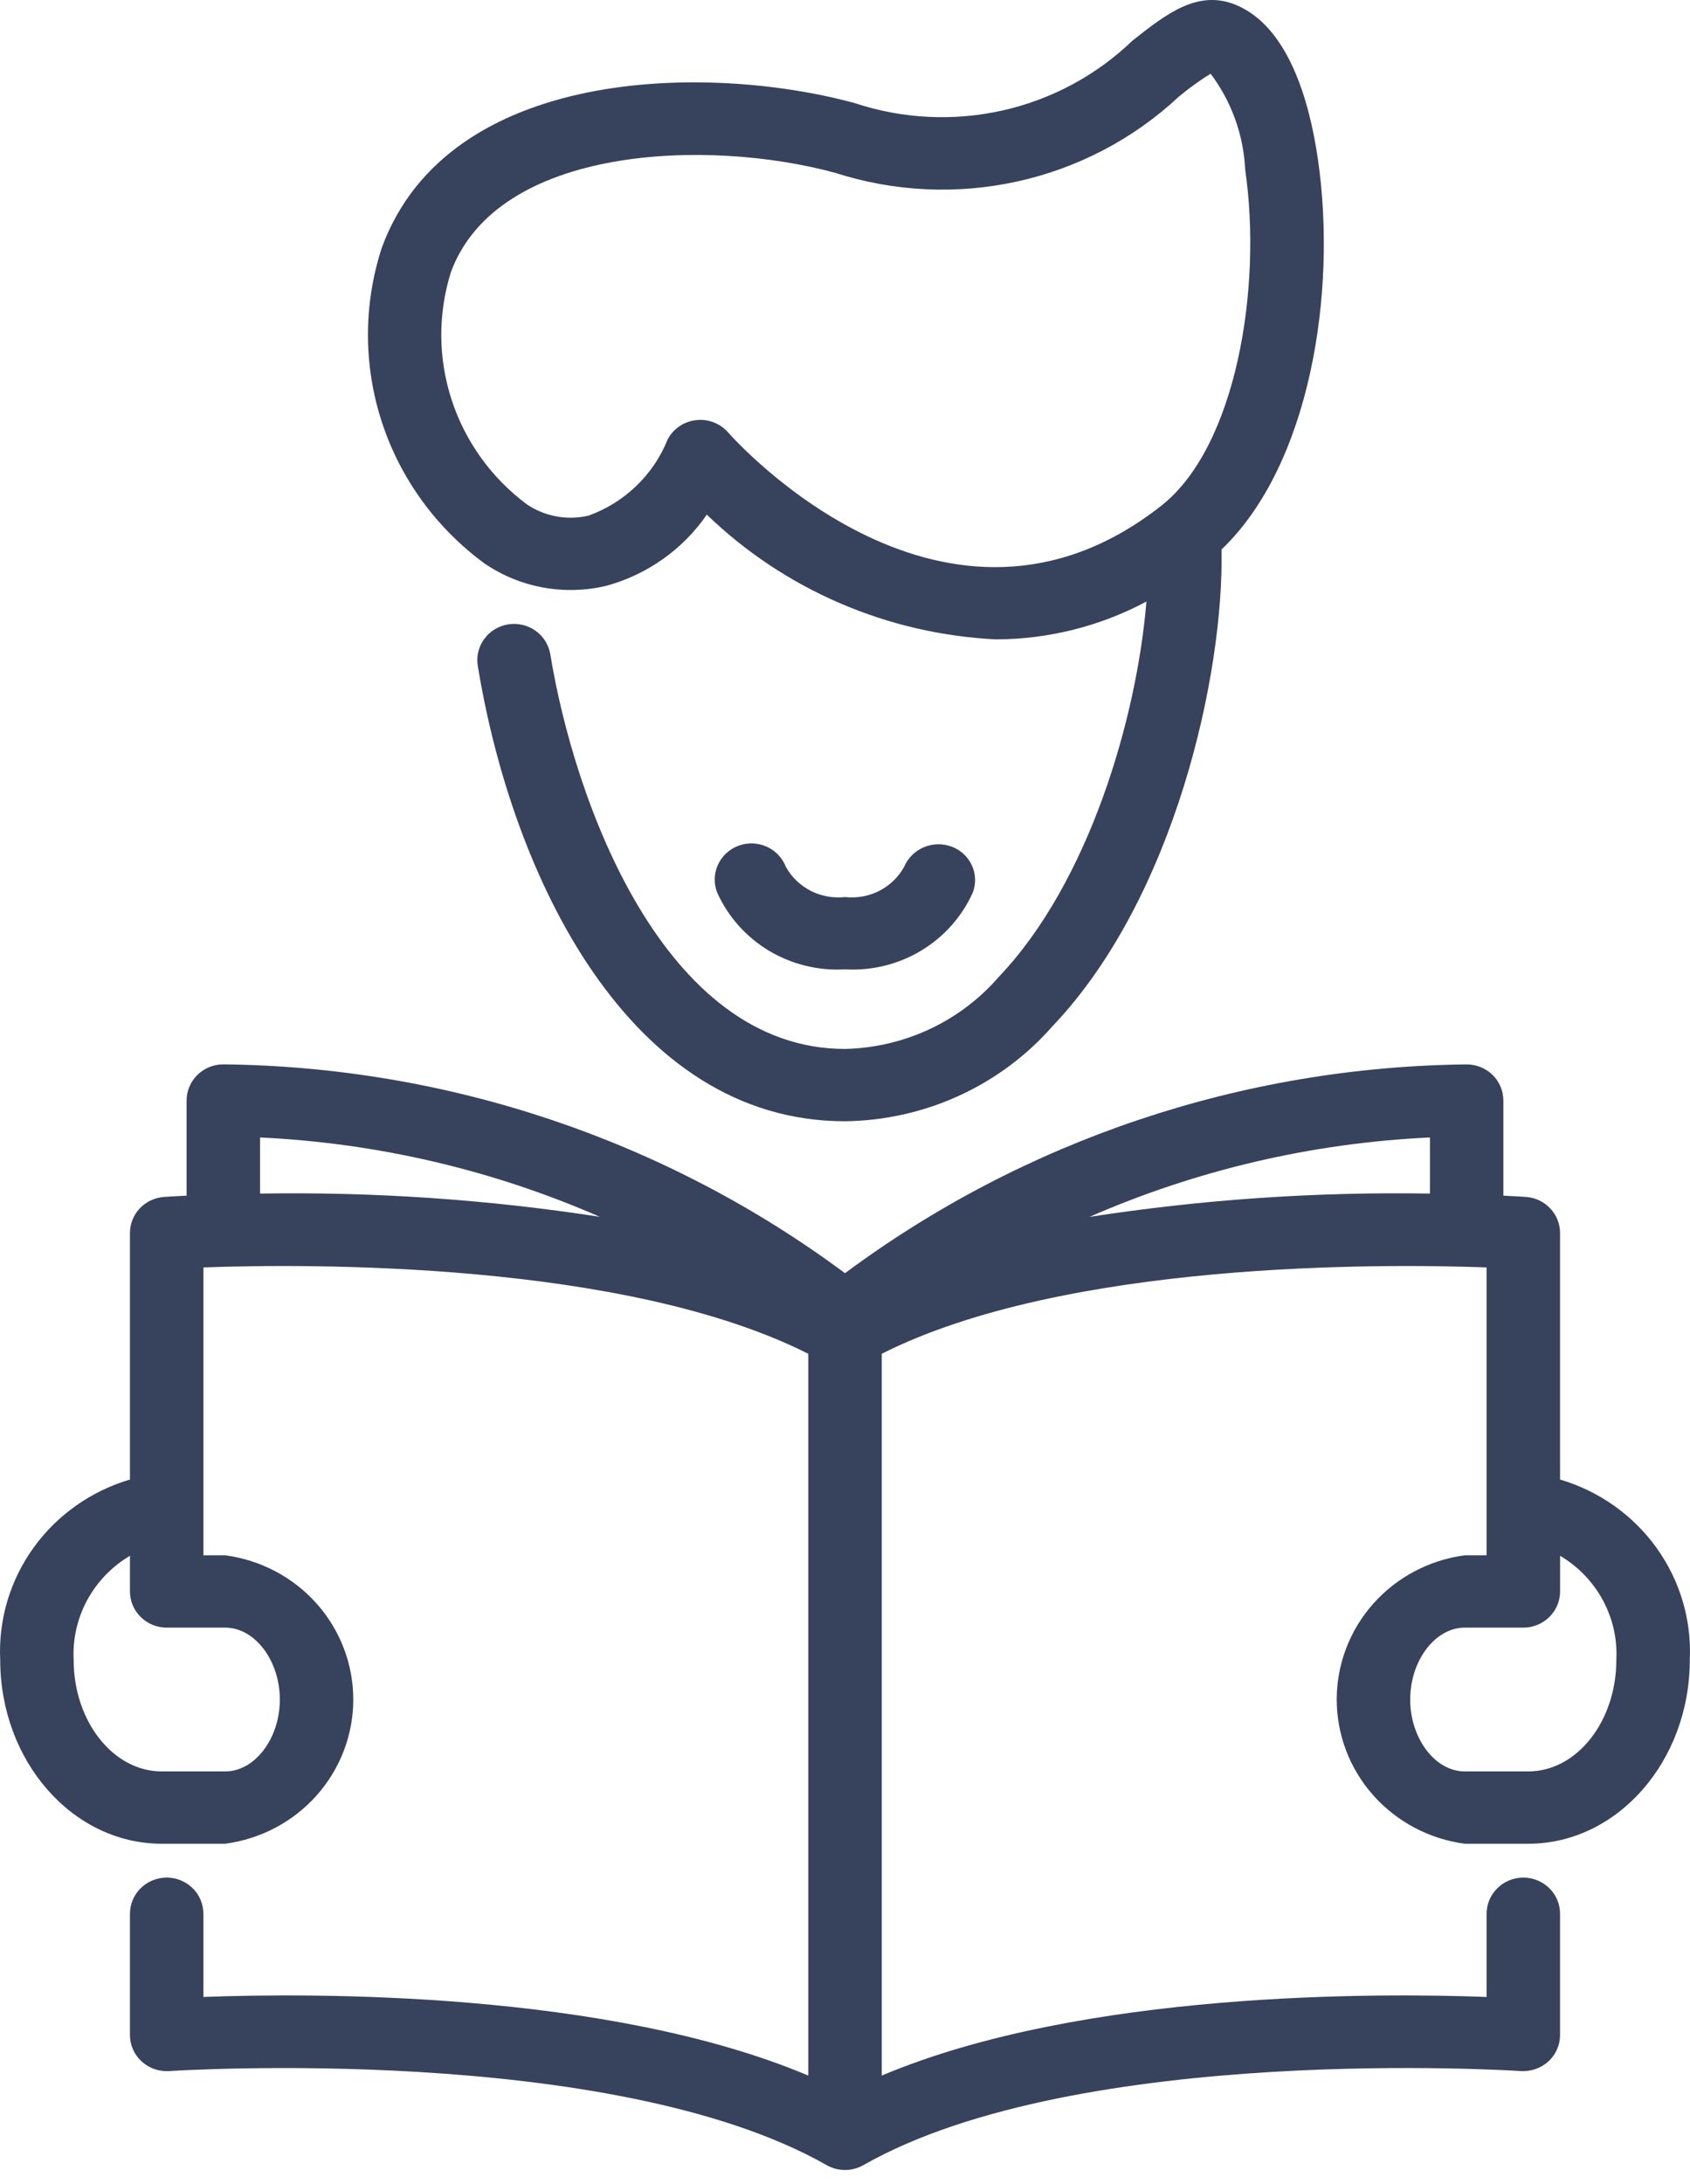 <svg width="48" height="62" viewBox="0 0 48 62" fill="none" xmlns="http://www.w3.org/2000/svg">
<path d="M41.602 44.15C40.595 44.284 39.672 44.772 39.003 45.525C38.334 46.278 37.966 47.244 37.966 48.244C37.966 49.243 38.334 50.209 39.003 50.962C39.672 51.715 40.595 52.204 41.602 52.338H43.407C45.936 52.338 47.994 49.996 47.994 47.118C48.048 45.982 47.714 44.862 47.047 43.935C46.379 43.007 45.416 42.326 44.309 41.999V35.001C44.309 34.741 44.209 34.491 44.029 34.301C43.849 34.111 43.603 33.995 43.339 33.977C43.278 33.972 43.052 33.958 42.699 33.941V31.241C42.699 30.969 42.59 30.708 42.394 30.515C42.198 30.323 41.933 30.215 41.656 30.215C35.279 30.284 29.091 32.361 24 36.142C18.909 32.361 12.721 30.283 6.343 30.214C6.066 30.214 5.801 30.322 5.605 30.515C5.41 30.707 5.3 30.968 5.3 31.241V33.941C4.948 33.958 4.723 33.972 4.662 33.977C4.398 33.995 4.152 34.111 3.971 34.3C3.791 34.491 3.691 34.741 3.691 35.001V41.999C2.585 42.326 1.621 43.007 0.953 43.934C0.285 44.862 -0.048 45.982 0.006 47.118C0.006 49.996 2.064 52.338 4.593 52.338H6.398C7.405 52.204 8.328 51.715 8.997 50.962C9.665 50.209 10.034 49.243 10.034 48.244C10.034 47.244 9.665 46.278 8.997 45.525C8.328 44.773 7.405 44.284 6.398 44.15H5.777V35.978C8.735 35.871 17.73 35.792 22.957 38.43V58.919C17.241 56.507 8.807 56.574 5.777 56.687V54.325C5.777 54.053 5.667 53.792 5.472 53.6C5.276 53.407 5.011 53.299 4.734 53.299C4.457 53.299 4.192 53.407 3.996 53.6C3.801 53.792 3.691 54.053 3.691 54.325V57.767C3.691 57.908 3.72 58.047 3.777 58.176C3.834 58.306 3.918 58.422 4.022 58.518C4.127 58.613 4.251 58.687 4.386 58.734C4.521 58.781 4.664 58.8 4.807 58.791C4.931 58.784 17.35 57.977 23.478 61.461C23.636 61.551 23.817 61.599 24 61.599C24.183 61.599 24.363 61.551 24.522 61.461C30.648 57.977 43.069 58.783 43.194 58.791C43.336 58.8 43.479 58.78 43.614 58.733C43.748 58.686 43.872 58.613 43.977 58.518C44.082 58.422 44.166 58.306 44.223 58.176C44.28 58.047 44.309 57.908 44.309 57.767V54.326C44.309 54.053 44.2 53.792 44.004 53.6C43.808 53.407 43.543 53.299 43.266 53.299C42.989 53.299 42.724 53.407 42.529 53.6C42.333 53.792 42.223 54.053 42.223 54.326V56.687C39.196 56.574 30.76 56.507 25.044 58.919V38.429C30.264 35.795 39.265 35.87 42.223 35.978V44.149L41.602 44.15ZM6.399 46.203C7.238 46.203 7.948 47.138 7.948 48.244C7.948 49.35 7.238 50.285 6.399 50.285H4.594C3.214 50.285 2.092 48.864 2.092 47.118C2.062 46.529 2.195 45.943 2.476 45.423C2.758 44.903 3.178 44.468 3.691 44.164V45.176C3.691 45.449 3.801 45.71 3.997 45.902C4.192 46.095 4.458 46.203 4.734 46.203H6.399ZM7.386 33.882V32.289C10.716 32.446 13.988 33.209 17.035 34.541C13.844 34.049 10.616 33.829 7.386 33.882ZM30.943 34.544C33.996 33.209 37.276 32.444 40.614 32.289V33.882C37.377 33.828 34.141 34.05 30.943 34.544ZM43.267 46.203C43.543 46.203 43.809 46.095 44.004 45.902C44.2 45.71 44.31 45.449 44.31 45.176V44.164C44.823 44.468 45.243 44.903 45.524 45.423C45.806 45.944 45.938 46.529 45.908 47.118C45.908 48.864 44.787 50.285 43.407 50.285H41.602C40.763 50.285 40.053 49.35 40.053 48.244C40.053 47.138 40.763 46.203 41.602 46.203H43.267Z" fill="#37425D"/>
<path d="M13.767 15.999C14.266 16.338 14.832 16.57 15.428 16.678C16.025 16.786 16.637 16.769 17.227 16.628C18.389 16.308 19.399 15.592 20.075 14.608C22.281 16.74 25.206 18 28.294 18.15C29.785 18.145 31.251 17.776 32.561 17.076C32.289 20.389 30.927 25.045 28.372 27.726C27.831 28.352 27.163 28.858 26.409 29.212C25.655 29.565 24.834 29.757 24 29.776C18.836 29.776 16.308 22.73 15.629 18.567C15.583 18.3 15.432 18.061 15.208 17.903C14.984 17.745 14.706 17.681 14.434 17.724C14.162 17.767 13.919 17.914 13.757 18.133C13.595 18.352 13.527 18.625 13.569 18.893C14.542 24.86 17.859 31.829 24 31.829C25.121 31.815 26.226 31.568 27.242 31.103C28.258 30.637 29.162 29.965 29.894 29.13C33.367 25.486 34.766 19.126 34.694 15.598C37.201 13.208 37.984 8.319 37.432 4.522C37.19 2.855 36.587 0.741 35.087 0.133C34.011 -0.302 33.113 0.404 32.163 1.155C31.143 2.137 29.867 2.823 28.475 3.136C27.083 3.448 25.631 3.376 24.278 2.927C20.087 1.786 12.732 1.89 10.845 7.03C10.32 8.638 10.32 10.367 10.844 11.976C11.368 13.584 12.39 14.991 13.767 15.999ZM12.806 7.728C14.126 4.134 20.098 3.918 23.721 4.906C25.392 5.444 27.18 5.529 28.896 5.151C30.612 4.772 32.192 3.945 33.469 2.755C33.757 2.513 34.063 2.292 34.384 2.092C34.978 2.883 35.32 3.83 35.366 4.812C35.858 8.196 35.101 12.691 32.985 14.355C26.88 19.156 20.928 12.556 20.678 12.273C20.58 12.162 20.459 12.073 20.323 12.012C20.187 11.951 20.039 11.919 19.89 11.919C19.847 11.919 19.805 11.922 19.762 11.927C19.593 11.947 19.431 12.008 19.291 12.105C19.151 12.201 19.037 12.33 18.96 12.48C18.762 12.974 18.46 13.421 18.074 13.793C17.688 14.165 17.226 14.452 16.72 14.636C16.42 14.707 16.109 14.716 15.806 14.66C15.502 14.605 15.215 14.487 14.961 14.315C13.959 13.567 13.214 12.534 12.829 11.355C12.443 10.177 12.435 8.911 12.806 7.728Z" fill="#37425D"/>
<path d="M24 27.517C24.76 27.561 25.515 27.375 26.165 26.984C26.814 26.593 27.326 26.016 27.632 25.331C27.725 25.08 27.714 24.804 27.602 24.561C27.489 24.319 27.284 24.129 27.031 24.034C26.775 23.939 26.492 23.944 26.24 24.05C25.988 24.156 25.788 24.354 25.682 24.602C25.522 24.895 25.276 25.133 24.976 25.287C24.676 25.441 24.336 25.502 24 25.464C23.665 25.502 23.326 25.441 23.026 25.288C22.727 25.134 22.481 24.897 22.319 24.605C22.221 24.351 22.025 24.145 21.773 24.033C21.52 23.921 21.233 23.912 20.974 24.008C20.715 24.104 20.506 24.298 20.392 24.546C20.278 24.794 20.269 25.076 20.367 25.331C20.674 26.017 21.186 26.594 21.835 26.985C22.485 27.375 23.24 27.561 24 27.517Z" fill="#37425D"/>
</svg>
